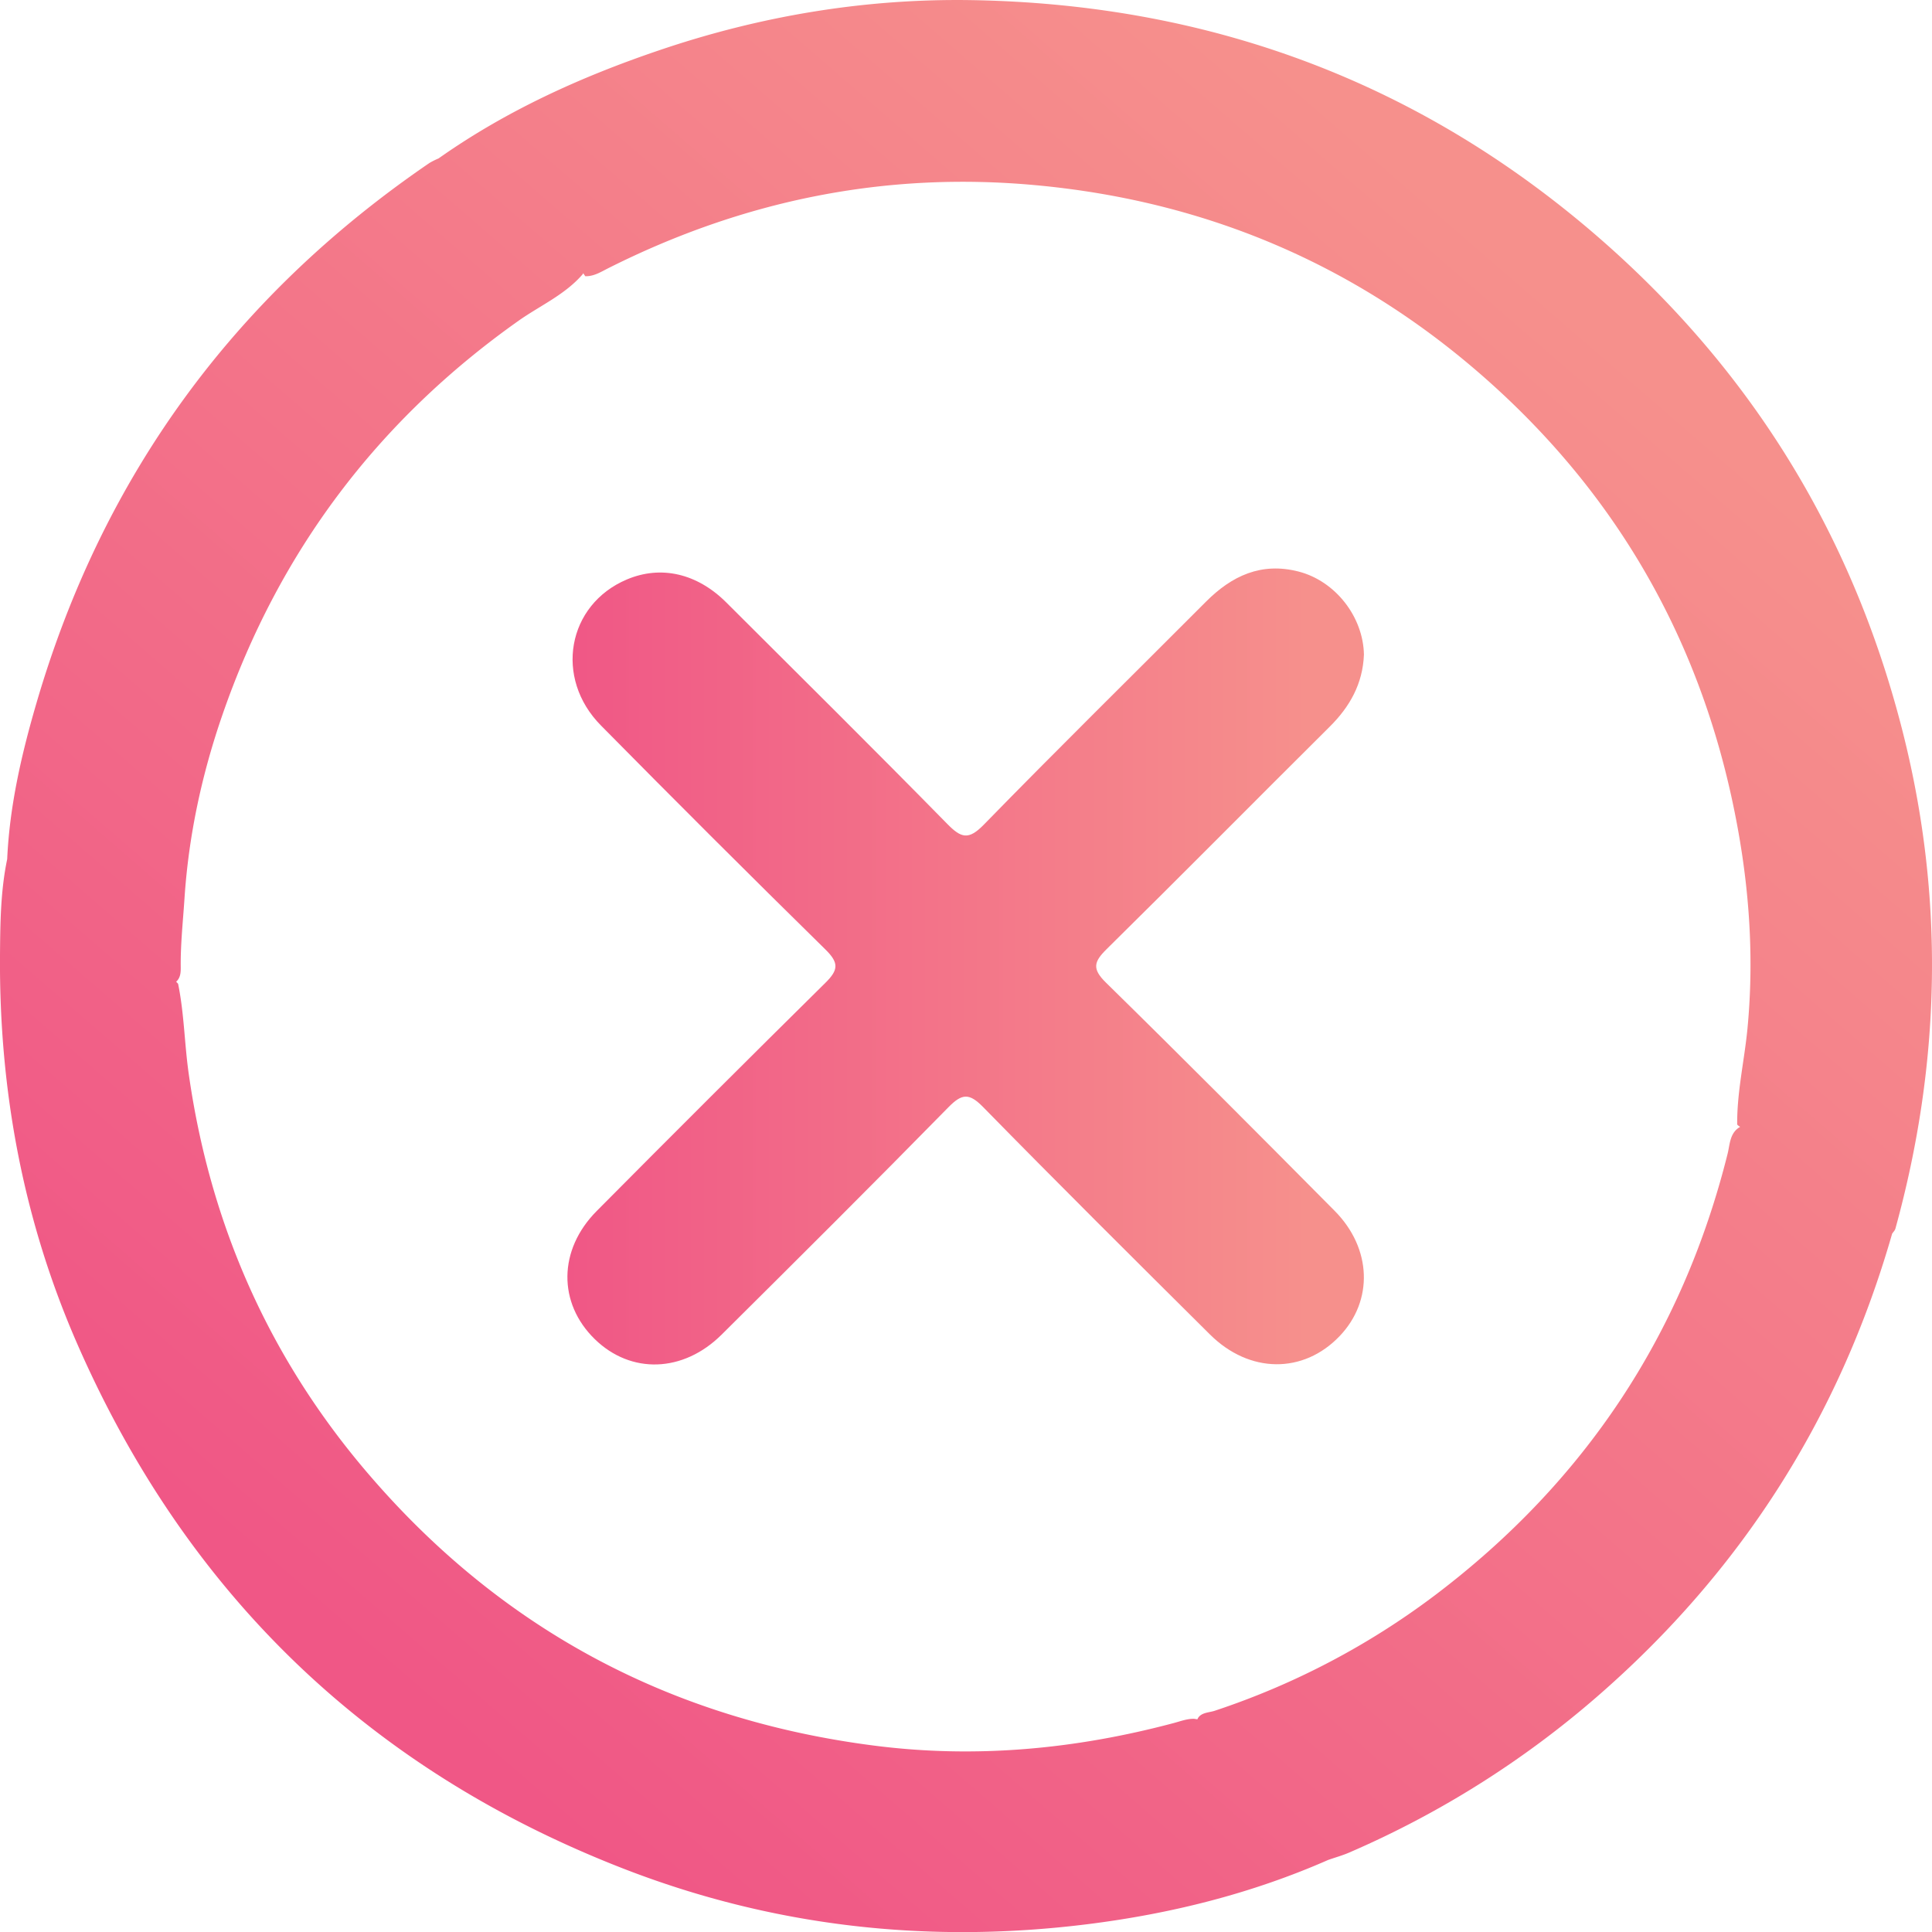 <svg xmlns="http://www.w3.org/2000/svg" xmlns:xlink="http://www.w3.org/1999/xlink" viewBox="0 0 1241.29 1241.35"><defs><style>.cls-1{fill:url(#linear-gradient);}.cls-2{fill:url(#linear-gradient-2);}</style><linearGradient id="linear-gradient" x1="234.47" y1="1066.79" x2="1053.09" y2="120.73" gradientUnits="userSpaceOnUse"><stop offset="0" stop-color="#f05786"/><stop offset="0.93" stop-color="#f6908c"/></linearGradient><linearGradient id="linear-gradient-2" x1="364.56" y1="620.95" x2="876.31" y2="620.95" xlink:href="#linear-gradient"/></defs><title>red_cross</title><g id="Layer_2" data-name="Layer 2"><g id="Layer_1-2" data-name="Layer 1"><path class="cls-1" d="M1221.83,467.66q-49-190.29-198.58-318.41C908.39,51,774.49,2.55,624,.08,555.49-1,488.31,10.26,423.27,32.39c-50.09,17-98,38.7-141.5,69.4a48.22,48.22,0,0,0-5.8,2.89c-125.32,85.56-209.81,201-252.43,346.65C13.94,484.14,6.17,517.56,4.62,552h0C.35,572.41.16,593.22,0,613.81c-.61,86.84,15,170.83,50,250.45,70.36,160.19,187.18,272.77,350.37,336.25,96.16,37.4,196,48.54,298.24,35.78,53.35-6.66,105.32-19.57,154.79-41.32,4.52-1.58,9.17-2.86,13.56-4.77a613.88,613.88,0,0,0,159-100q139-120.68,189.71-297.54c.72-1.09,1.78-2.08,2.11-3.27C1247.25,682.52,1249.49,575.1,1221.83,467.66ZM1110,741.16c-29.13,116.67-92.08,211.05-187.71,283.51a491.25,491.25,0,0,1-141.9,74.5c-3.73,1.24-9.19,1-11.1,5.49-.75-.15-1.52-.27-2.32-.36-4.48,0-8.61,1.61-12.86,2.74-63.16,16.83-127.28,22.83-192.2,14.53-130.38-16.66-239.21-74.37-324.93-174.24C173.09,873,134.92,786.72,121.21,689.6c-2.7-19.13-2.89-38.53-6.78-57.51a17.8,17.8,0,0,0-1.26-1.34c3-2.65,3-6.5,2.94-10.09-.11-14.52,1.47-28.92,2.42-43.38,2.67-40.69,11.26-80.21,24.53-118.45Q197.42,302.09,333.28,206c13.87-9.76,29.9-16.73,41.26-30,0-.18.07-.36.09-.53.48.64.94,1.29,1.39,2,5.57.16,10.1-2.8,14.78-5.15C477.41,128.77,568.69,110,665.62,119c113.66,10.51,212.78,54.31,296.49,131.12,77.71,71.31,128.05,159.38,150.53,262.8,10.62,48.85,14.88,98.07,10.07,148.14-2,20.52-6.77,40.72-6.58,61.45a6.28,6.28,0,0,0,1.92,1.46C1111.36,727.79,1111.5,735,1110,741.16Z"/><path class="cls-2" d="M876.31,420.59c-.73,18.64-9,33.45-22.1,46.42C806.39,514.52,759,562.5,711,609.81c-8.28,8.16-9.44,12.68-.42,21.53,49.39,48.43,98.18,97.47,146.9,146.59,23.95,24.14,25,57.73,3.21,80.51-23.26,24.36-57.93,24.16-83.3-1.05-48.77-48.44-97.52-96.9-145.63-146-9-9.21-13.61-9-22.5.1-48.13,49.08-96.86,97.56-145.63,146-24.72,24.55-58.3,25.49-81.45,2.93-23.79-23.17-23.59-57.4,1.17-82.34q73.09-73.65,146.91-146.58c8.65-8.49,8.68-13,0-21.53q-72.6-71.33-144.09-143.79c-30.28-30.51-21.75-77.68,16.6-93.89,21.83-9.22,45.06-4,63.91,14.82,47.43,47.29,95,94.44,141.92,142.23,8.94,9.12,13.67,10.56,23.48.51,47.06-48.26,95.13-95.53,142.74-143.27,16.62-16.67,35.61-25.53,59.53-19.36C857.92,373.3,875.87,396.22,876.31,420.59Z"/></g></g></svg>